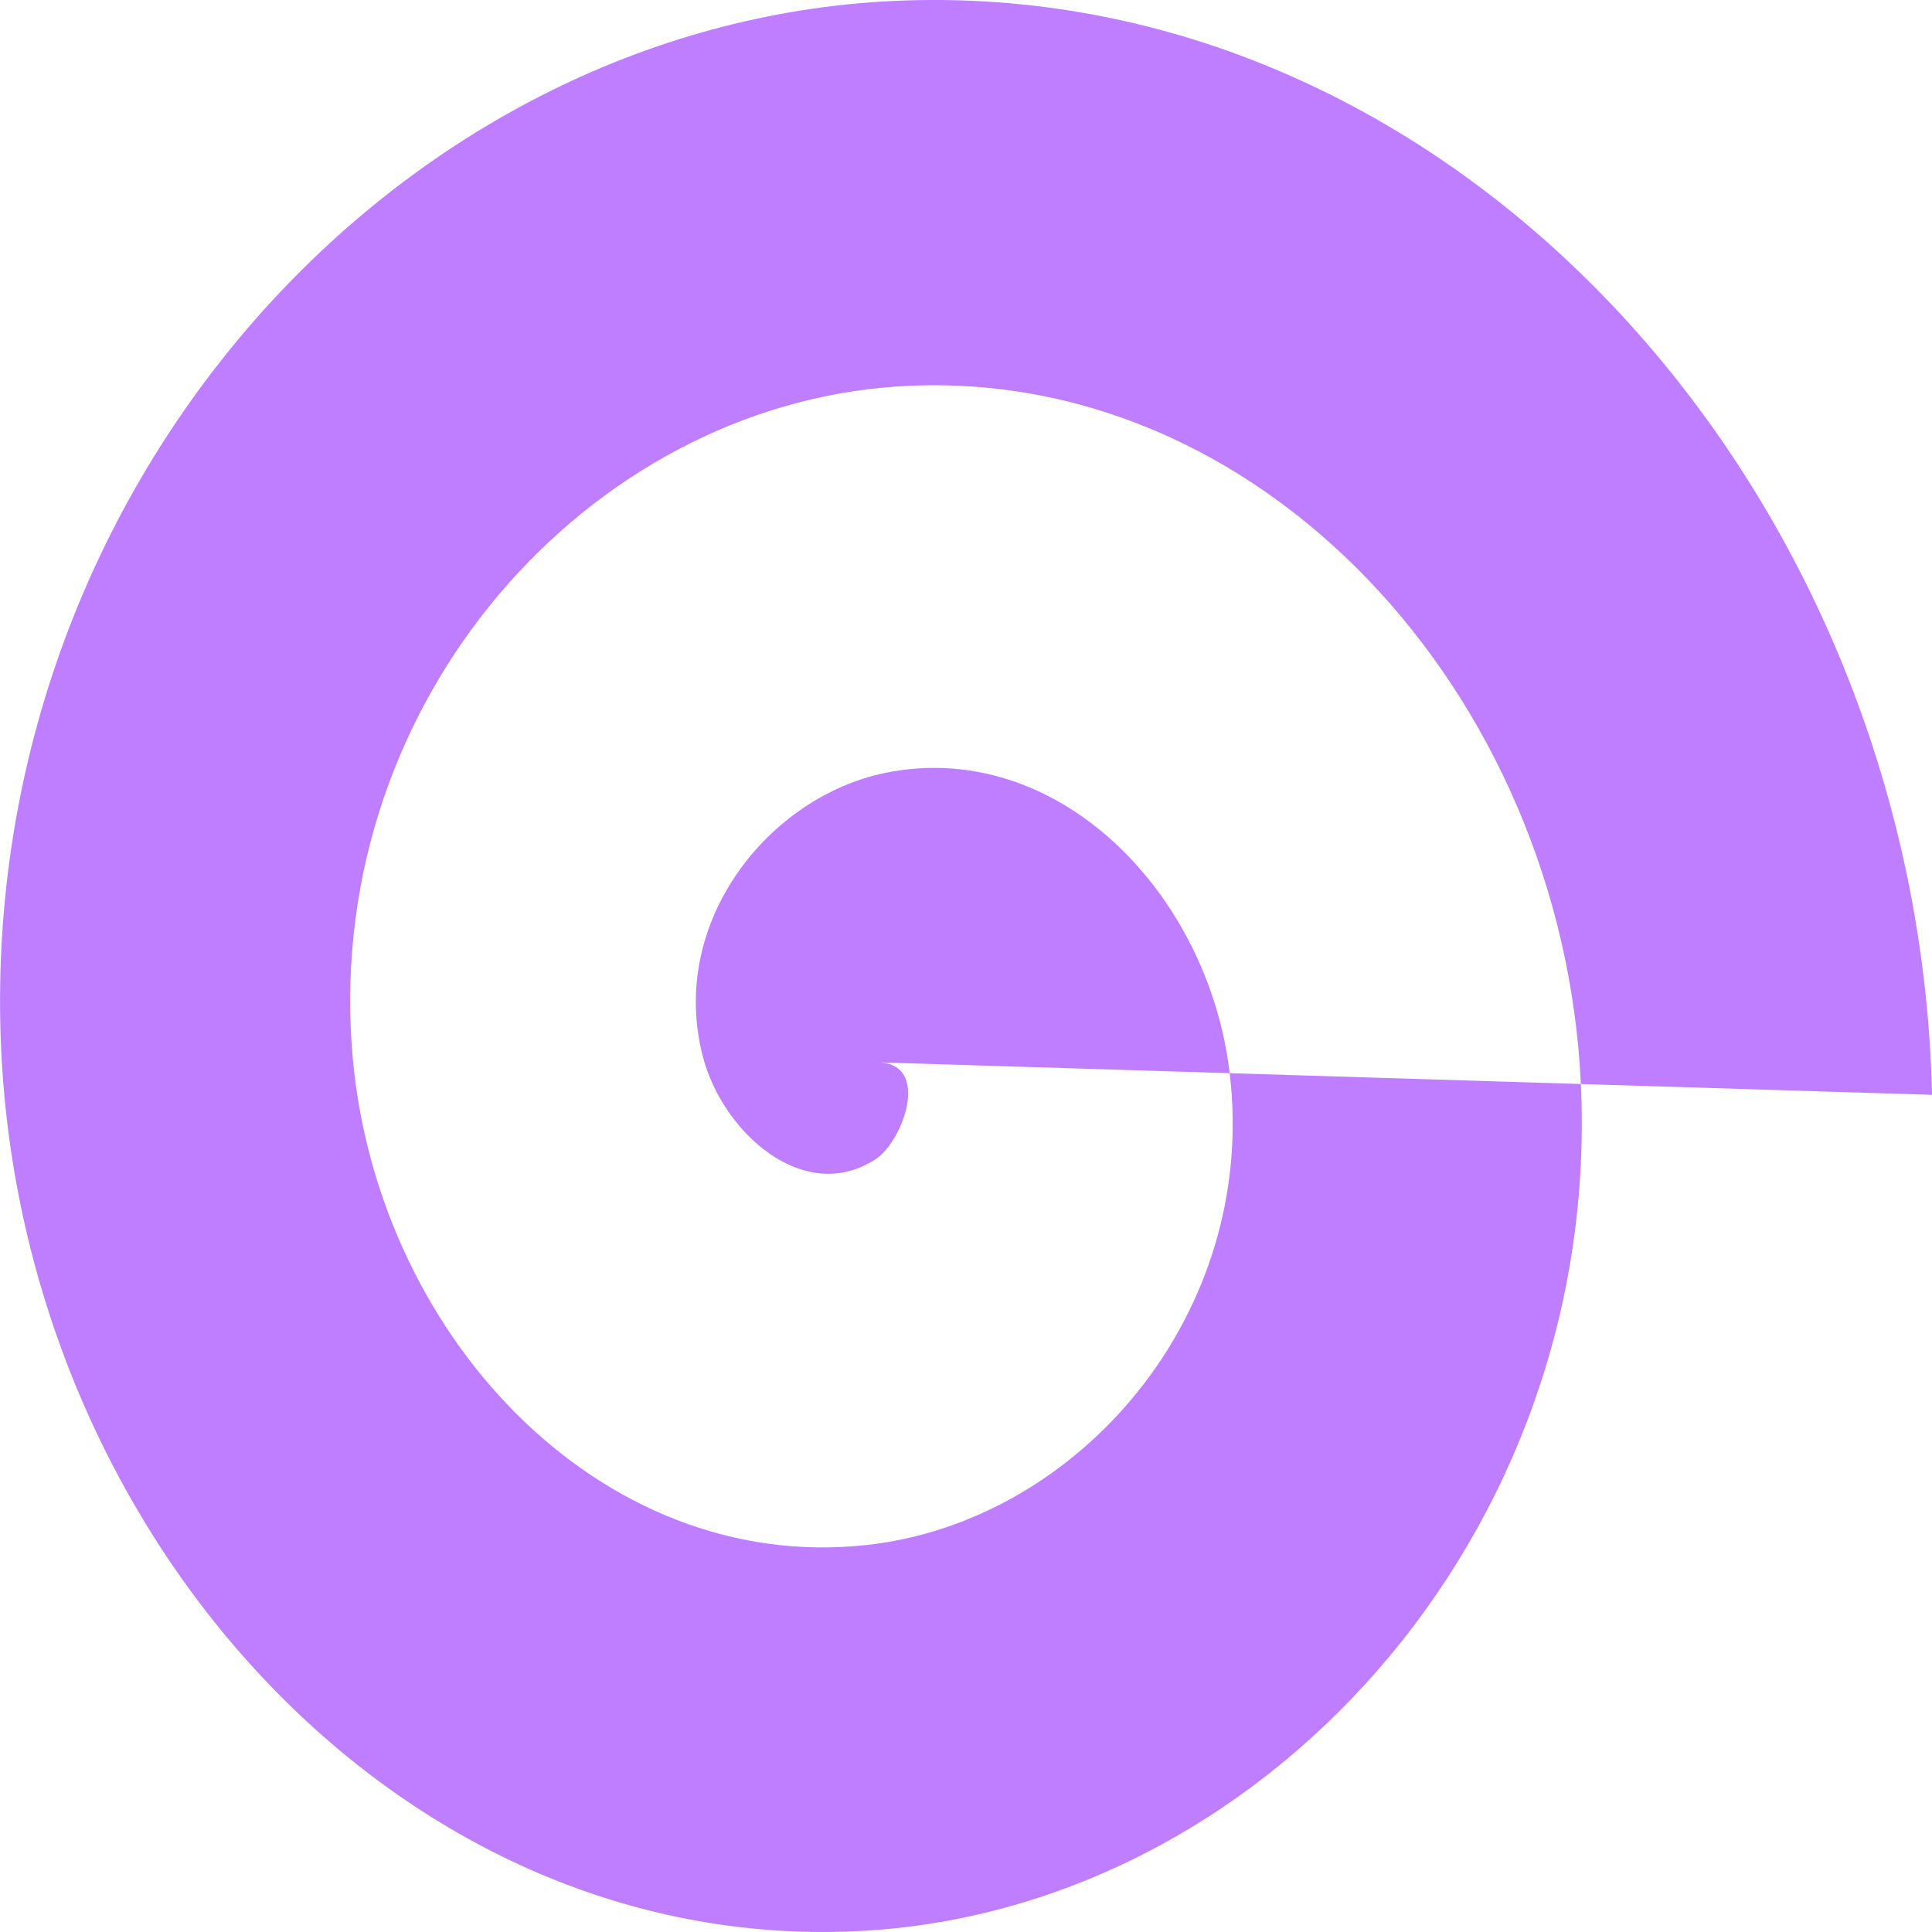 <svg xmlns:inkscape="http://www.inkscape.org/namespaces/inkscape" xmlns:sodipodi="http://sodipodi.sourceforge.net/DTD/sodipodi-0.dtd" xmlns="http://www.w3.org/2000/svg" xmlns:svg="http://www.w3.org/2000/svg" version="1.1" id="svg5" inkscape:version="1.1.2 (b8e25be833, 2022-02-05)" sodipodi:docname="edumingo.svg" viewBox="2.12 2.16 128 128">
  <sodipodi:namedview id="namedview7" pagecolor="#ffffff" bordercolor="#cccccc" borderopacity="1" inkscape:pageshadow="0" inkscape:pageopacity="1" inkscape:pagecheckerboard="0" inkscape:document-units="mm" showgrid="false" inkscape:zoom="0.7198092" inkscape:cx="113.22445" inkscape:cy="336.89483" inkscape:window-width="1920" inkscape:window-height="1001" inkscape:window-x="-9" inkscape:window-y="-9" inkscape:window-maximized="1" inkscape:current-layer="layer1"/>
  <defs id="defs2">
    <linearGradient id="linearGradient4241" inkscape:swatch="solid">
      <stop style="stop-color:#000000;stop-opacity:1;" offset="0" id="stop4239"/>
    </linearGradient>
    <inkscape:perspective sodipodi:type="inkscape:persp3d" inkscape:vp_x="16.908415 : 120.0383 : 1" inkscape:vp_y="0 : 425.46301 : 0" inkscape:vp_z="226.90842 : 120.0383 : 1" inkscape:persp3d-origin="121.90842 : 98.977885 : 1" id="perspective472"/>
  </defs>
  <g inkscape:label="Слой 1" inkscape:groupmode="layer" id="layer1">
    <path id="path1167" style="fill:#be7eff;fill-opacity:1;fill-rule:evenodd;stroke:none;stroke-width:0.492" d="m 60.325,72.544 c 3.5,0.108 1.594,5.24 -0.163,6.396 -4.762,3.131 -10.162,-1.755 -11.47,-6.754 -2.34,-8.943 4.39,-17.272 12.122,-18.829 11.347,-2.284 21.354,7.916 22.777,19.905 1.897,15.98 -10.009,29.731 -24.081,31.262 C 41.802,106.45 26.768,90.426 25.426,71.468 23.801,48.508 41.058,29.182 61.467,27.773 85.519,26.114 105.645,48.053 106.857,73.979 108.257,103.912 85.604,128.853 58.858,130.107 28.467,131.531 3.224,103.646 2.16,70.751 0.967,33.848 29.036,3.274 62.119,2.19 98.848,0.987 129.218,34.833 130.123,74.696"/>
  </g>
</svg>
